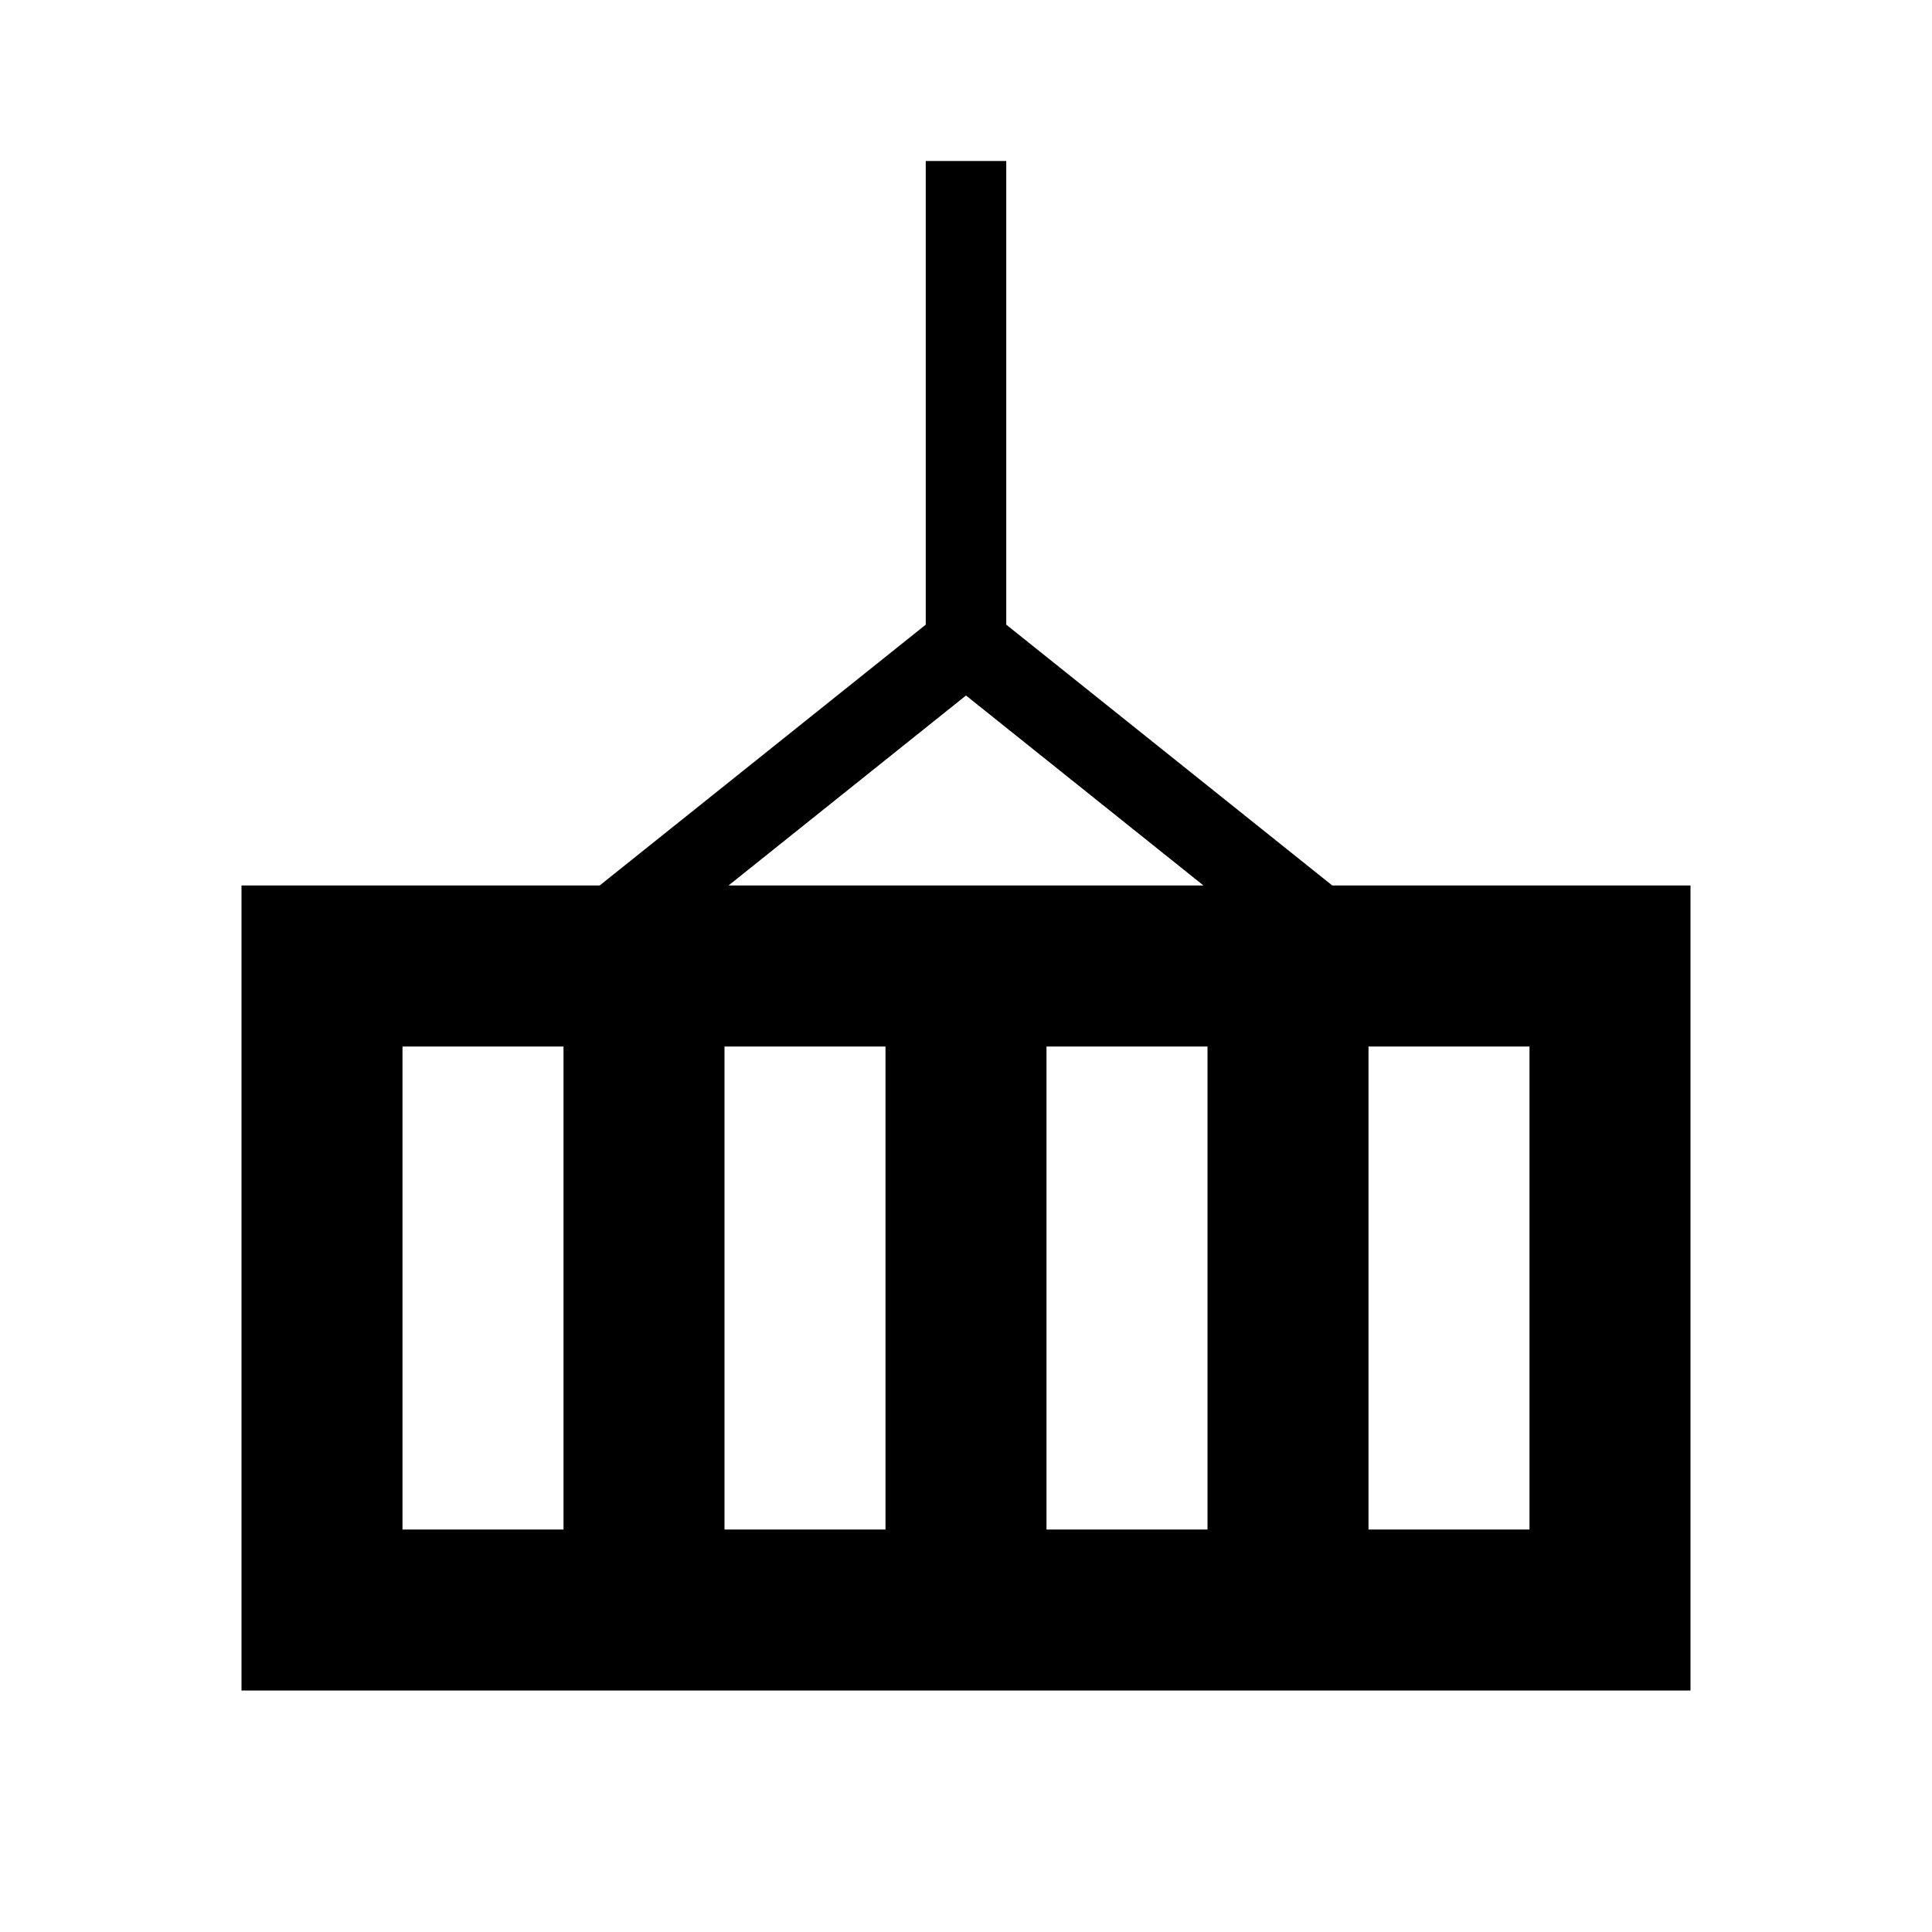 <svg width="24" height="24" viewBox="0 0 24 24" fill="currentColor" xmlns="http://www.w3.org/2000/svg">
<path fill-rule="evenodd" clip-rule="evenodd" d="M16.55 11L12.5 7.76V2H11.5V7.76L7.449 11H3V21H21V11H16.55ZM14.95 11L12 8.64L9.05 11H14.95ZM19 13H17V19H19V13ZM15 13H13V19H15V13ZM9 13H11V19H9V13ZM7 13V19H5V13H7Z" fill="currentColor"/>
</svg>
